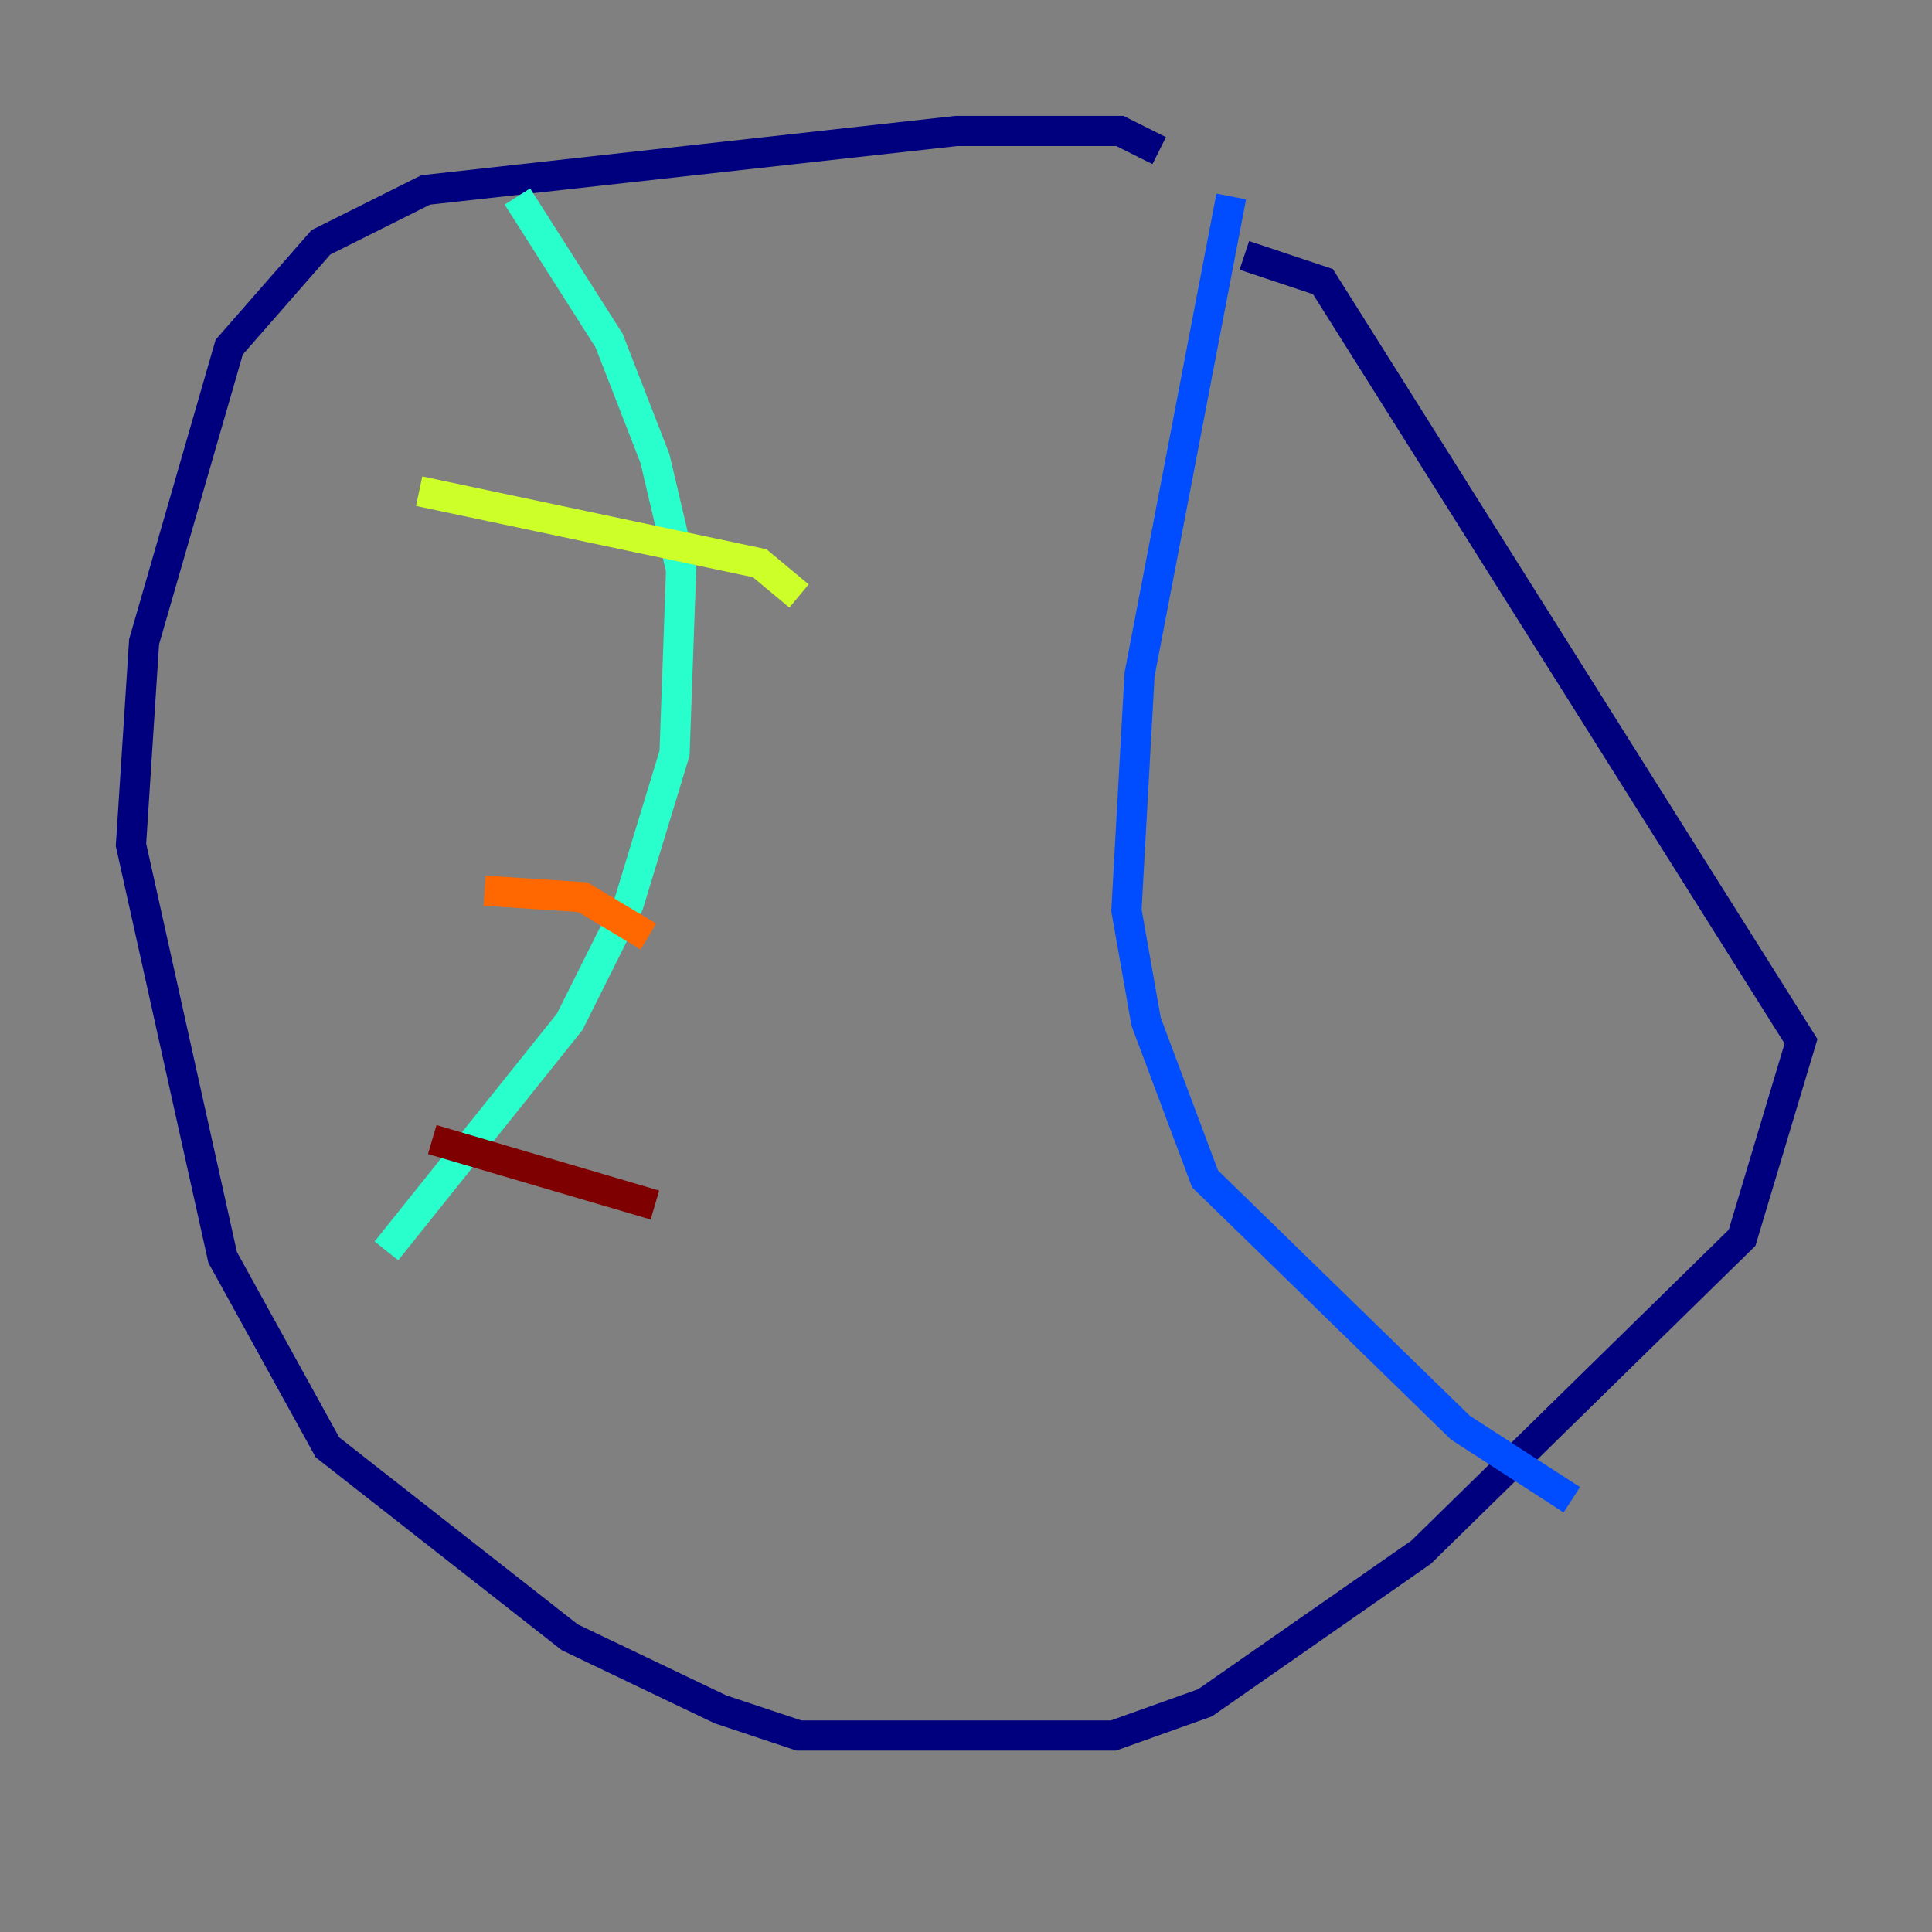 <?xml version="1.0" encoding="utf-8" ?>
<svg baseProfile="tiny" height="128" version="1.2" viewBox="0,0,128,128" width="128" xmlns="http://www.w3.org/2000/svg" xmlns:ev="http://www.w3.org/2001/xml-events" xmlns:xlink="http://www.w3.org/1999/xlink"><rect x="0" y="0" width="128" height="128" fill="#808080" stroke="none"/><defs /><polyline fill="none" points="76.8,9.98 74.197,8.678 63.349,8.678 28.203,12.583 21.261,16.054 15.186,22.997 9.546,42.522 8.678,55.973 14.752,83.308 21.695,95.891 37.749,108.475 47.729,113.248 52.936,114.983 73.763,114.983 79.837,112.814 94.156,102.834 115.417,82.007 119.322,68.99 87.647,18.658 82.441,16.922" stroke="#00007f" stroke-width="2" /><polyline fill="none" points="81.573,13.017 75.498,44.691 74.63,60.312 75.932,67.688 79.837,78.102 96.759,94.59 104.136,99.363" stroke="#004cff" stroke-width="2" /><polyline fill="none" points="34.278,13.017 40.352,22.563 43.39,30.373 45.125,37.749 44.691,49.898 41.654,59.878 37.749,67.688 25.6,82.875" stroke="#29ffcd" stroke-width="2" /><polyline fill="none" points="27.77,32.542 50.332,37.315 52.936,39.485" stroke="#cdff29" stroke-width="2" /><polyline fill="none" points="32.108,59.01 38.617,59.444 42.956,62.047" stroke="#ff6700" stroke-width="2" /><polyline fill="none" points="28.637,75.498 43.39,79.837" stroke="#7f0000" stroke-width="2" /></svg>